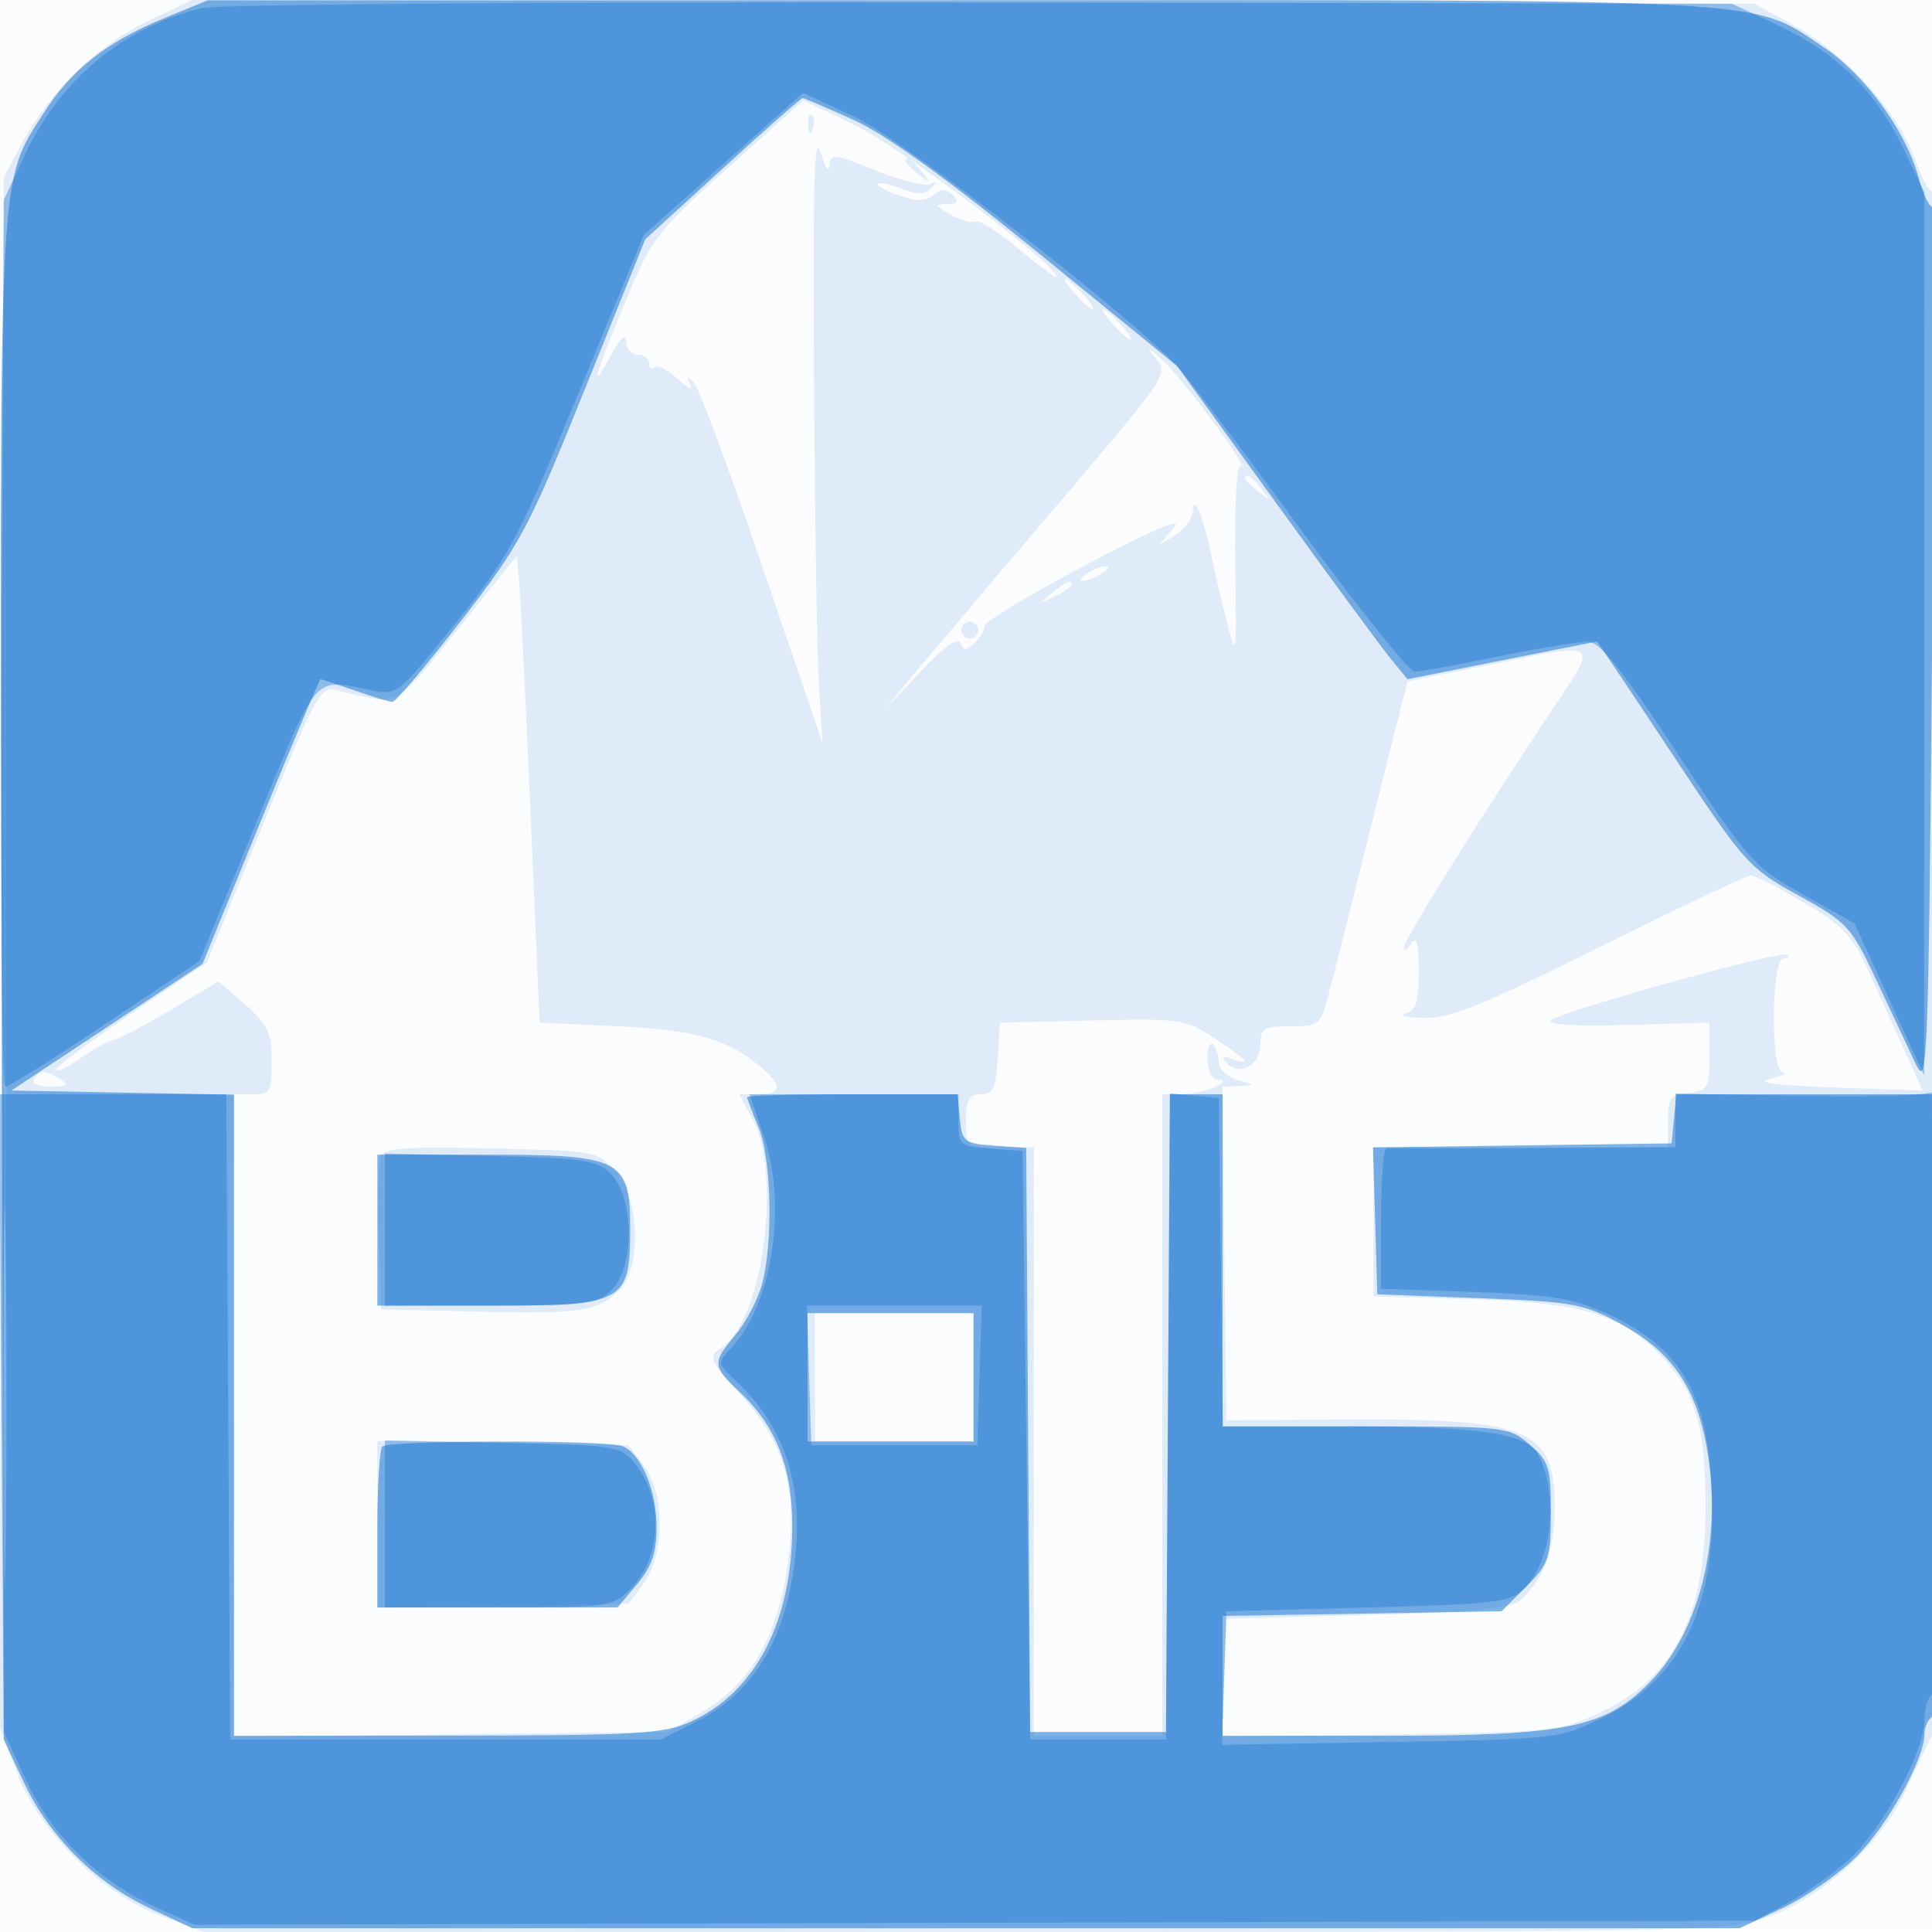 <svg xmlns="http://www.w3.org/2000/svg" width="256" height="256"><path fill-opacity=".016" d="M0 128.004v128.004l128.25-.254 128.25-.254.254-127.75L257.008 0H0v128.004m.485.496c0 70.4.119 99.053.265 63.672.146-35.38.146-92.98 0-128C.604 29.153.485 58.1.485 128.5" fill="#1976D2" fill-rule="evenodd"/><path fill-opacity=".123" d="M19.5 2.84C12.935 5.968 6.496 12.265 2.821 19.151L.5 23.5.232 126.164l-.268 102.663 2.18 5.829c2.973 7.946 11.233 16.219 19.151 19.181l5.78 2.163H128c99.357 0 101.01-.032 106.414-2.054 7.42-2.776 14.829-9.621 18.123-16.743 1.45-3.137 3.048-6.484 3.55-7.439 1.125-2.14 1.247-205.088.123-204.394-.435.269-1.562-1.683-2.505-4.337-2.205-6.21-9.061-13.806-15.857-17.571L232.5.5 129 .241 25.5-.018l-6 2.858m76.971 19.394c-9.596 8.609-10.112 9.287-13.721 18.034C78.615 50.29 78.087 52.321 81 47c1.201-2.195 1.932-2.847 1.958-1.75.023.962.717 1.75 1.542 1.75.825 0 1.5.525 1.5 1.167 0 .641.304.862.676.491.372-.372 1.794.34 3.161 1.583 1.367 1.242 2.122 1.584 1.678.759-.597-1.107-.504-1.221.355-.433.64.587 4.754 11.612 9.143 24.5l7.979 23.433-.469-7.5c-.507-8.134-.938-60.667-.557-68 .198-3.826.353-4.126 1.034-2 .492 1.535.839 1.851.9.82.089-1.494.768-1.409 6.15.778 3.327 1.352 6.59 2.155 7.25 1.784.876-.493.906-.356.113.508-.801.872-1.826.903-3.889.119-1.541-.586-2.987-.879-3.214-.653-.227.227 1.027.915 2.787 1.528 2.385.831 3.554.821 4.593-.042 1.056-.876 1.676-.876 2.552 0 .877.877.685 1.167-.792 1.193-1.686.031-1.613.222.537 1.413 1.369.757 2.842 1.158 3.274.891.432-.267 3.025 1.389 5.762 3.681 2.738 2.291 4.977 3.928 4.977 3.637 0-1.578-20.964-17.331-26.76-20.109l-6.799-3.258-9.97 8.944m10.608-5.651c.048 1.165.285 1.402.604.605.289-.722.253-1.585-.079-1.917-.332-.332-.568.258-.525 1.312M120 21.378c0 .207.787.995 1.75 1.75 1.586 1.243 1.621 1.208.378-.378-1.307-1.666-2.128-2.195-2.128-1.372M.481 128c0 56.375.121 79.437.269 51.25.147-28.188.147-74.313 0-102.5C.602 48.562.481 71.625.481 128M142.5 39c.995 1.1 2.035 2 2.31 2 .275 0-.315-.9-1.31-2-.995-1.1-2.035-2-2.31-2-.275 0 .315.9 1.31 2m5 4c.995 1.1 2.035 2 2.31 2 .275 0-.315-.9-1.31-2-.995-1.1-2.035-2-2.31-2-.275 0 .315.9 1.31 2m5.706 4.522c1.637 1.957 1.25 2.54-12.007 18.089-7.534 8.836-16.105 18.951-19.046 22.478l-5.348 6.411 4.991-5.321c3.212-3.425 5.162-4.85 5.472-4 .396 1.084.728 1.088 1.857.021.756-.715 1.375-1.747 1.375-2.293s6.075-4.193 13.5-8.103c9.237-4.865 12.869-6.385 11.5-4.815l-2 2.294 2.25-1.382c1.238-.76 2.289-2.286 2.336-3.392.092-2.157 1.586 1.712 2.505 6.491.265 1.375 1.11 4.975 1.878 8 1.386 5.461 1.395 5.406 1.214-7.657-.103-7.426.202-12.917.702-12.607 1.647 1.021-7.804-11.782-10.347-14.017-2.084-1.833-2.229-1.867-.832-.197M165 63.378c0 .207.787.995 1.75 1.75 1.586 1.243 1.621 1.208.378-.378-1.307-1.666-2.128-2.195-2.128-1.372M60.636 83.413c-8.473 10.549-7.646 10.128-15.852 8.069-2.355-.591-2.739.095-9.9 17.702L27.433 127.5l-10.209 6.924c-5.615 3.808-10.014 7.12-9.774 7.359.239.239 1.73-.487 3.313-1.614 1.582-1.127 3.507-2.189 4.276-2.359.769-.171 4.219-1.989 7.667-4.041l6.267-3.731 3.514 3.084c3.017 2.65 3.513 3.706 3.513 7.482 0 4.022-.212 4.396-2.5 4.396H31v85.113l28.75-.307 28.75-.306 4.723-2.777c6.092-3.58 9.631-9.567 11.041-18.672 1.575-10.179-.059-16.494-5.97-23.069-4.489-4.993-4.539-5.122-2.52-6.536 5.35-3.747 7.855-22.966 3.936-30.196L97.949 145h2.525c2.958 0 3.219-1.083.776-3.224-4.585-4.021-8.773-5.277-19.25-5.776l-10.5-.5-1.17-27c-.644-14.85-1.319-28.772-1.5-30.939l-.33-3.939-7.864 9.791M144 76c-.825.533-1.05.969-.5.969s1.675-.436 2.5-.969c.825-.533 1.05-.969.5-.969s-1.675.436-2.5.969m-4.559 2.555c-1.864 1.494-1.852 1.512.309.465 1.238-.6 2.25-1.3 2.25-1.555 0-.765-.519-.544-2.559 1.09m-11.888 4.36a1.116 1.116 0 0 0 .362 1.532c.521.322 1.21.159 1.532-.362a1.116 1.116 0 0 0-.362-1.532 1.116 1.116 0 0 0-1.532.362m68.946 5.345-10.001 2.027-4.915 19.606c-2.703 10.784-5.311 21.07-5.796 22.857-.805 2.97-1.222 3.25-4.834 3.25-3.503 0-3.953.273-3.953 2.393 0 2.708-2.78 4.277-4.417 2.493-.808-.881-.639-1.024.667-.565 2.753.969 2.077.161-2.275-2.719-3.882-2.569-4.457-2.653-16.25-2.383l-12.225.281-.305 4.75c-.252 3.934-.639 4.75-2.25 4.75-1.556 0-1.945.7-1.945 3.5 0 3.481.024 3.5 4.5 3.5h4.5v78h17v-85l2.75-.015c2.702-.015 7.095-1.938 4.5-1.97-.687-.008-1.25-1.215-1.25-2.682 0-1.466.332-2.335.737-1.929.406.405.743 1.471.75 2.369.007.897 1.138 1.946 2.513 2.33 2.398.669 2.408.702.231.797l-2.269.1.269 22.095.269 22.096 16-.093c24.166-.139 27.5 1.262 27.5 11.562 0 5.611-1.594 9.926-4.584 12.413-1.297 1.079-6.253 1.549-20.316 1.927l-18.6.5-.293 7.819-.294 7.819 22.294-.319c21.656-.31 22.453-.394 27.9-2.948 9.658-4.529 13.897-12.818 13.887-27.156-.006-10.15-1.237-14.783-5.092-19.174-5.479-6.24-10.653-7.93-25.652-8.377l-13.25-.396V152h39v-3.434c0-3.002.345-3.473 2.75-3.75 2.546-.292 2.75-.65 2.75-4.816v-4.5l-11 .312c-6.724.19-10.611-.046-10-.607 1.305-1.199 30.678-9.36 31.332-8.706.276.276.042.501-.519.501-1.612 0-1.726 14.972-.116 15.118.717.065-.047.447-1.697.849-1.987.484.926.866 8.629 1.132l11.629.401-2.268-5c-1.248-2.75-3.423-7.554-4.834-10.675-2.216-4.904-3.394-6.162-8.664-9.25-3.355-1.966-6.512-3.575-7.016-3.575-.505 0-9.517 4.275-20.028 9.5-15.53 7.72-19.891 9.478-23.279 9.384-2.293-.064-3.382-.322-2.419-.573 1.385-.362 1.747-1.537 1.735-5.634-.011-3.711-.29-4.752-.985-3.677-.533.825-.976 1.086-.985.58-.016-.982 9.597-16.414 19.205-30.83 6.755-10.136 7.294-9.735-8.721-6.49M4.5 143c-.357.577.57.994 2.191.985 2.181-.012 2.474-.232 1.309-.985-1.921-1.242-2.733-1.242-3.5 0m45.958 10.249c-.296.771-.407 5.642-.248 10.826l.29 9.425 12.5.289c14.029.324 16.209.002 19.025-2.814 3.019-3.019 2.77-11.938-.436-15.669-2.4-2.794-2.473-2.807-16.502-3.132-11.38-.263-14.195-.056-14.629 1.075M108 182.5v8.5h21v-17h-21v8.5M50 202v11.048l16.643-.274 16.644-.274 1.951-2.614c2.823-3.785 2.904-11.872.155-15.56l-2.106-2.826-16.644-.274L50 190.952V202" fill="#1976D2" fill-rule="evenodd"/><path fill-opacity=".55" d="M21.73 2.42C14.146 5.539 9.448 9.227 5.855 14.881-.283 24.54-.063 20.039.231 130.071L.5 230.5l2.648 5.648c3.372 7.192 9.512 13.332 16.704 16.704L25.5 255.5h205l5.648-2.648c3.106-1.456 7.532-4.532 9.836-6.836 4.115-4.115 8.987-12.882 9.006-16.207.006-.93.46-1.969 1.01-2.309.656-.405 1-35.03 1-100.618 0-55-.364-99.775-.808-99.5-.445.274-1.32-1.41-1.944-3.743-1.666-6.229-7.071-13.687-12.597-17.38-9.771-6.53-4.844-6.261-114.583-6.235L27.5.047 21.73 2.42m74.006 19.934L85.5 31.709l-8 19.851c-7.52 18.66-8.502 20.498-16.364 30.645C56.535 88.142 52.429 93 52.011 93c-.418 0-2.673-.675-5.011-1.5S42.631 90 42.487 90c-.144 0-3.725 8.488-7.957 18.863l-7.696 18.863-12.667 8.387L1.5 144.5l14.75.277 14.75.276V230l28.25-.022c25.161-.02 28.688-.221 32.259-1.843 8.632-3.922 13.512-13.364 13.469-26.067-.025-7.624-2.172-13.108-6.852-17.505-3.766-3.539-3.803-3.969-.664-7.7 1.353-1.609 2.926-4.599 3.494-6.644 1.518-5.467 1.272-16.737-.456-20.873-.825-1.975-1.5-3.76-1.5-3.968 0-.208 6.271-.378 13.937-.378h13.936l.314 3.25c.294 3.049.575 3.269 4.551 3.557l4.239.307.261 38.693.262 38.693h18l.261-42.25.261-42.25H162v44h18.944c18.584 0 18.998.046 21.75 2.413 2.545 2.189 2.806 3.025 2.806 8.981 0 6.083-.241 6.809-3.267 9.837l-3.267 3.269-18.483.312-18.483.312V230h21.462c24.22 0 29.281-1.039 35.288-7.248 6.627-6.847 9.572-19.347 7.355-31.209-1.473-7.88-4.651-12.427-11.213-16.039-5.032-2.771-6.293-3.004-18.892-3.486l-13.5-.518-.286-9.729-.286-9.728 19.786-.272 19.786-.271.313-3.25.314-3.25h33.851l.272 41.25c.15 22.688.273-3.975.273-59.25.001-79.26-.107-88.031-.511-41.5-.484 55.739-.603 58.807-2.158 55.5-.906-1.925-3.239-6.896-5.186-11.046-3.381-7.206-3.848-7.716-10.354-11.299-6.601-3.635-7.123-4.218-16.708-18.703-5.441-8.224-9.941-14.95-10-14.948-.058.002-5.731 1.127-12.606 2.5l-12.5 2.495-2.25-2.749c-1.237-1.513-8.107-10.85-15.265-20.75l-13.016-18-18.202-14.839c-12.109-9.871-20.352-15.813-24.623-17.75-3.531-1.601-6.589-2.911-6.796-2.911-.206 0-4.981 4.209-10.612 9.354M50 163v10h14.845c17.924 0 18.655-.399 18.655-10.193 0-9.22-1.143-9.807-19.111-9.807H50v10m57 19.5v8.5h22v-17h-22v8.5m-56.333 9.167c-.367.366-.667 5.316-.667 11V213h31.822l2.589-3.077c1.941-2.306 2.589-4.196 2.589-7.549 0-4.946-2.05-9.795-4.545-10.753-2.182-.837-30.946-.796-31.788.046" fill="#1976D2" fill-rule="evenodd"/><path fill-opacity=".404" d="M26.746 1.072C16.409 3.547 7.944 10.562 3.302 20.5L.5 26.5.198 85.25C.033 117.563.261 144 .705 144c.445 0 6.411-3.742 13.258-8.316l12.449-8.316 7.582-18.434c8.212-19.967 7.423-19.052 15.083-17.501 3.564.722 3.608.688 11.226-8.784 7.14-8.877 8.225-10.906 16.335-30.528l8.688-21.018 10.537-9.396 10.538-9.397 6.742 3.123c6.417 2.973 36.548 26.283 42.965 33.24 1.434 1.555 8.778 11.265 16.321 21.577C179.971 80.563 186.735 89 187.461 89c.725 0 5.693-.9 11.039-2s10.683-1.99 11.86-1.979c1.641.016 4.421 3.474 11.923 14.833 9.422 14.266 10.033 14.952 16.612 18.658l6.83 3.847 4.613 10.071 4.612 10.07.024-58.5.024-58.5-2.88-6c-3.573-7.441-8.82-12.556-16.618-16.198L229.5.5 130 .336C73.934.244 28.861.565 26.746 1.072M.191 187.25.5 229.5l2.885 6.247c3.402 7.366 9.511 13.401 17.07 16.861l5.305 2.429 103.37-.269 103.37-.268 4.295-2.293c2.362-1.262 6.059-3.887 8.214-5.834 4.429-4.001 9.991-14.286 9.991-18.474 0-1.529.45-3.059 1-3.399.642-.397.972-15.007.921-40.809-.043-22.105-.268-39.741-.499-39.191-.263.628-6.748.89-17.421.704L222 144.909V152l-18.75.118c-10.312.066-19.088.066-19.5 0-.412-.065-.75 4.103-.75 9.261v9.38l12.25.433c9.891.349 13.21.863 17.238 2.669 10.048 4.506 13.653 10.362 14.306 23.237.786 15.49-3.906 25.383-14.474 30.519-5.764 2.802-6.033 2.833-28.11 3.203l-22.291.374.291-8.847.29-8.847 18.725-.5c17.325-.463 18.882-.657 20.821-2.599 3.632-3.636 4.517-12.288 1.801-17.607-1.458-2.857-7.584-3.783-25.077-3.788L162.039 189l-.269-21.75-.27-21.75-3.239-.313-3.239-.312-.261 42.812-.261 42.813h-18l-.5-39-.5-39-4.25-.307c-4.117-.298-4.25-.415-4.25-3.75V145H99.31l1.95 5.75c3.069 9.051 1.044 22.104-4.313 27.807-1.949 2.075-1.947 2.095.643 4.513 6.843 6.393 9.27 14.904 7.404 25.967-1.552 9.198-5.666 15.444-12.464 18.921l-4.97 2.542H30.5l-.261-42.75-.26-42.75H-.118l.309 42.25M.456 185c0 22.275.132 31.388.293 20.25.161-11.137.161-29.362 0-40.5C.588 153.613.456 162.725.456 185M51 162.924V173h14c12.667 0 14.19-.19 16-2 3.132-3.132 3.074-12.247-.099-15.5-1.732-1.776-3.518-2.037-15.926-2.326L51 152.849v10.075m56.212 19.326.288 9.25h22l.288-9.25.287-9.25h-23.15l.287 9.25M51 201.93V213h15.045c14.528 0 15.128-.082 17.434-2.388 4.244-4.244 4.529-11.907.624-16.736-1.852-2.289-2.49-2.388-17.512-2.696L51 190.859v11.071" fill="#1976D2" fill-rule="evenodd"/></svg>